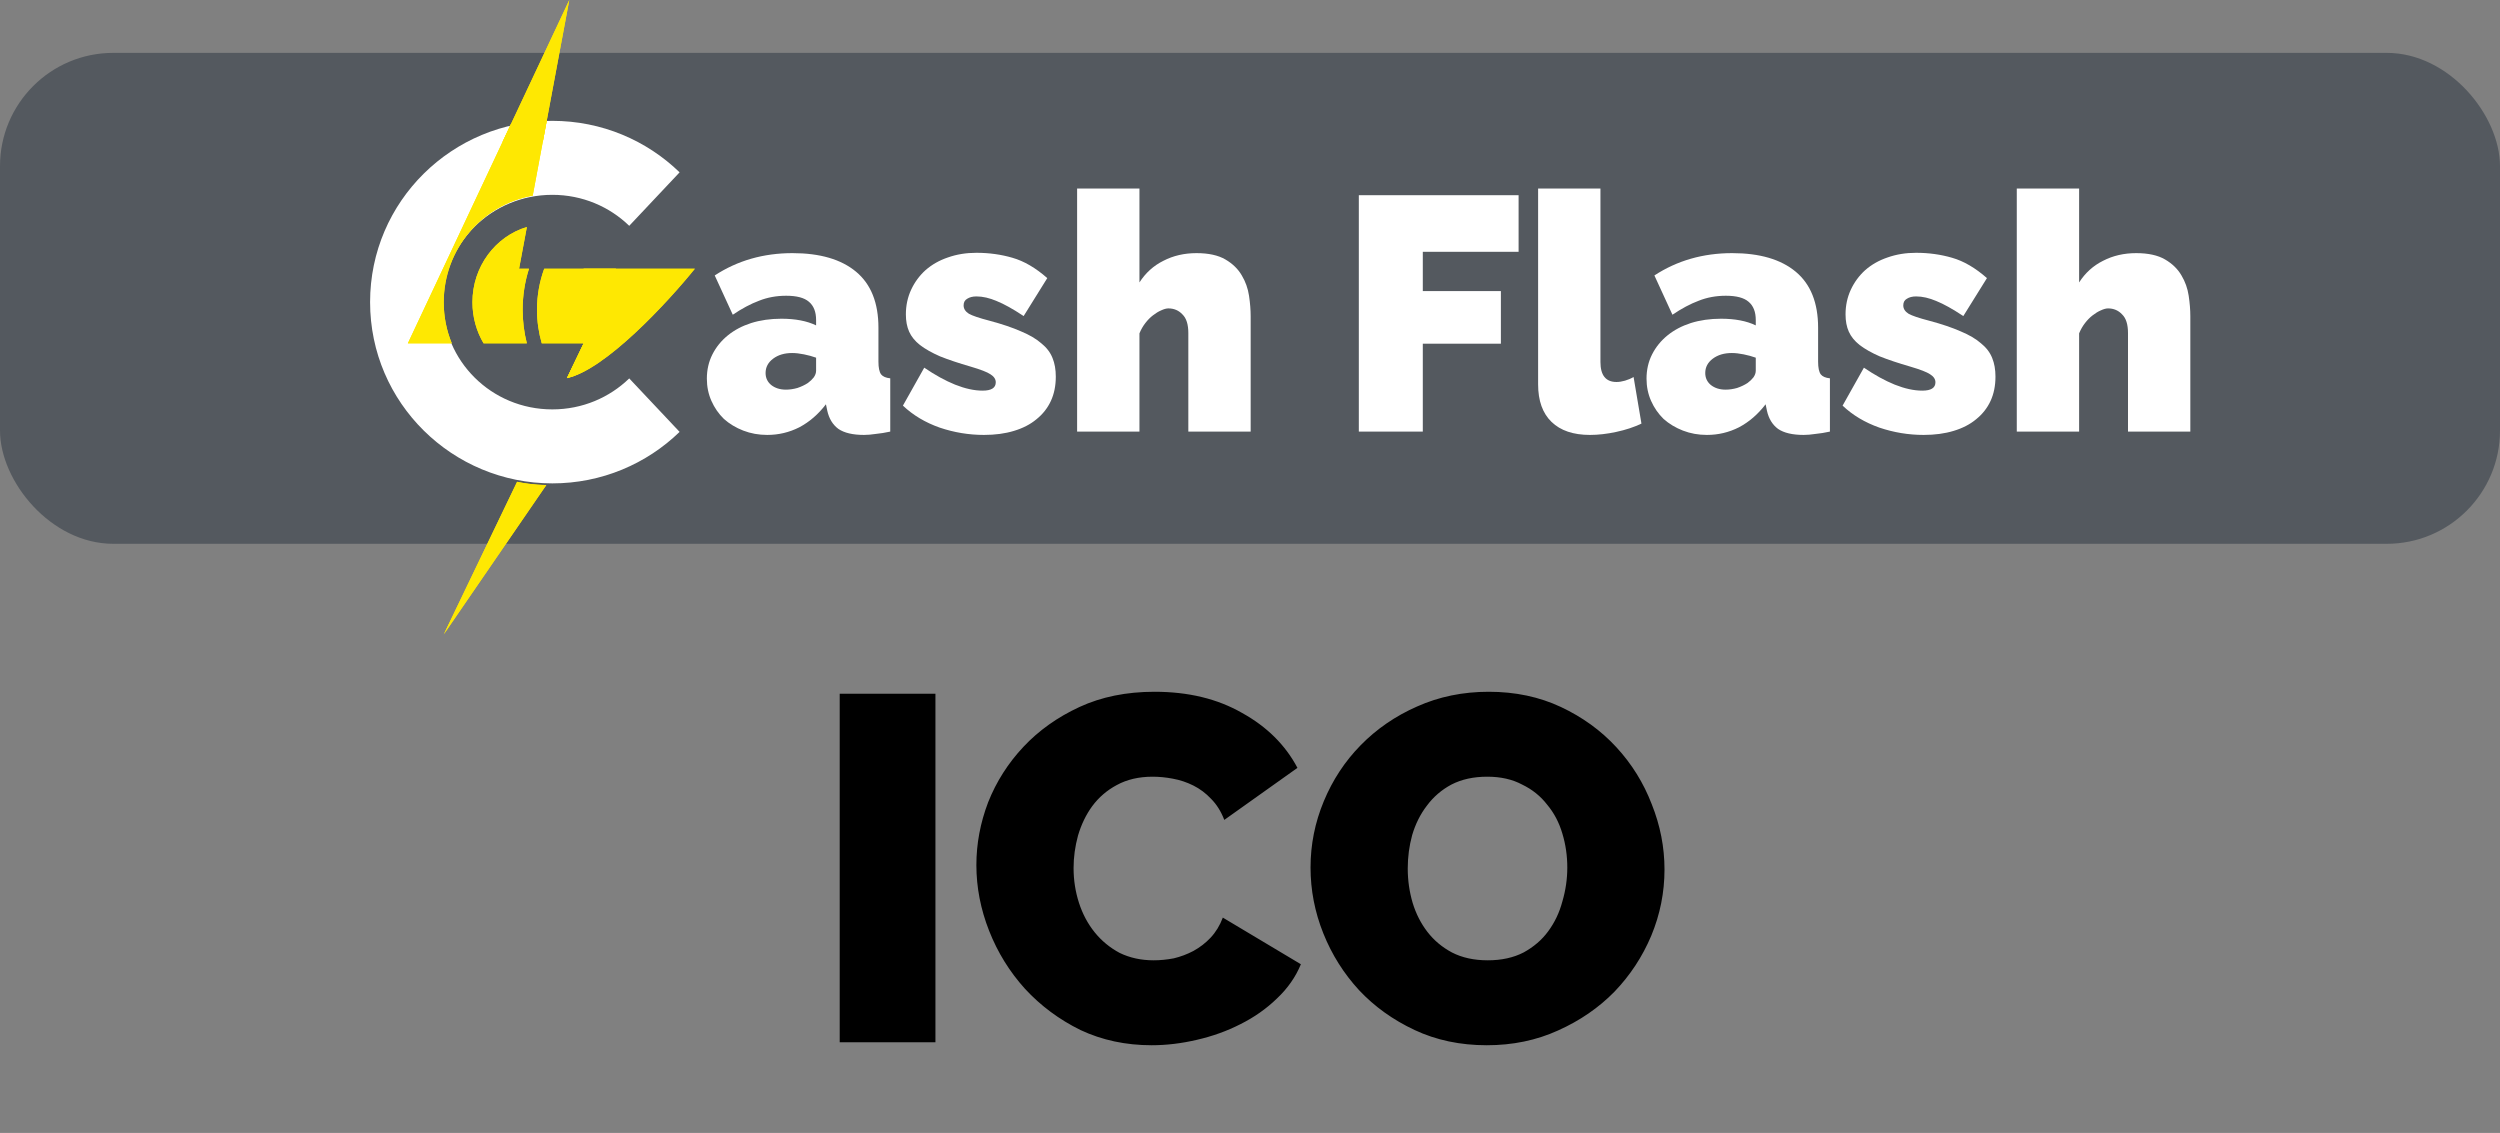 <svg width="331" height="150" viewBox="0 0 331 150" fill="none" xmlns="http://www.w3.org/2000/svg">
<rect x="0" y="0" width="331" height="150" fill="#808080" stroke="none"/>
<path d="M111.177 138V91.85H123.852V138H111.177ZM129.272 114.535C129.272 111.718 129.792 108.945 130.832 106.215C131.916 103.485 133.476 101.037 135.512 98.87C137.549 96.703 140.019 94.948 142.922 93.605C145.826 92.262 149.141 91.59 152.867 91.59C157.331 91.59 161.187 92.522 164.437 94.385C167.731 96.205 170.179 98.632 171.782 101.665L162.097 108.555C161.664 107.428 161.079 106.497 160.342 105.76C159.649 105.023 158.869 104.438 158.002 104.005C157.136 103.572 156.226 103.268 155.272 103.095C154.362 102.922 153.474 102.835 152.607 102.835C150.787 102.835 149.206 103.203 147.862 103.94C146.562 104.633 145.479 105.565 144.612 106.735C143.789 107.862 143.161 109.162 142.727 110.635C142.337 112.065 142.142 113.495 142.142 114.925C142.142 116.528 142.381 118.067 142.857 119.54C143.334 121.013 144.027 122.313 144.937 123.44C145.847 124.567 146.952 125.477 148.252 126.17C149.596 126.82 151.091 127.145 152.737 127.145C153.604 127.145 154.492 127.058 155.402 126.885C156.312 126.668 157.179 126.343 158.002 125.91C158.869 125.433 159.627 124.848 160.277 124.155C160.971 123.418 161.512 122.53 161.902 121.49L172.237 127.665C171.544 129.355 170.482 130.872 169.052 132.215C167.666 133.558 166.062 134.685 164.242 135.595C162.466 136.505 160.537 137.198 158.457 137.675C156.421 138.152 154.427 138.39 152.477 138.39C149.054 138.39 145.912 137.718 143.052 136.375C140.236 134.988 137.787 133.168 135.707 130.915C133.671 128.662 132.089 126.105 130.962 123.245C129.836 120.385 129.272 117.482 129.272 114.535ZM196.85 138.39C193.34 138.39 190.155 137.718 187.295 136.375C184.435 135.032 181.987 133.277 179.95 131.11C177.914 128.9 176.332 126.387 175.205 123.57C174.079 120.753 173.515 117.85 173.515 114.86C173.515 111.827 174.1 108.902 175.27 106.085C176.44 103.268 178.065 100.798 180.145 98.675C182.269 96.508 184.76 94.797 187.62 93.54C190.524 92.24 193.687 91.59 197.11 91.59C200.62 91.59 203.805 92.262 206.665 93.605C209.525 94.948 211.974 96.725 214.01 98.935C216.047 101.145 217.607 103.658 218.69 106.475C219.817 109.292 220.38 112.173 220.38 115.12C220.38 118.153 219.795 121.078 218.625 123.895C217.455 126.668 215.83 129.138 213.75 131.305C211.67 133.428 209.179 135.14 206.275 136.44C203.415 137.74 200.274 138.39 196.85 138.39ZM186.385 114.99C186.385 116.55 186.602 118.067 187.035 119.54C187.469 120.97 188.119 122.248 188.985 123.375C189.852 124.502 190.935 125.412 192.235 126.105C193.579 126.798 195.16 127.145 196.98 127.145C198.8 127.145 200.382 126.798 201.725 126.105C203.069 125.368 204.152 124.437 204.975 123.31C205.842 122.14 206.47 120.818 206.86 119.345C207.294 117.872 207.51 116.377 207.51 114.86C207.51 113.3 207.294 111.805 206.86 110.375C206.427 108.902 205.755 107.623 204.845 106.54C203.979 105.413 202.874 104.525 201.53 103.875C200.23 103.182 198.692 102.835 196.915 102.835C195.095 102.835 193.514 103.182 192.17 103.875C190.87 104.568 189.787 105.5 188.92 106.67C188.054 107.797 187.404 109.097 186.97 110.57C186.58 112 186.385 113.473 186.385 114.99Z" fill="black"/>
<rect y="7" width="331" height="65" rx="15" fill="#54595F"/>
<path d="M101.58 57.584C100.451 57.584 99.394 57.393 98.409 57.011C97.425 56.629 96.57 56.114 95.847 55.468C95.152 54.792 94.601 53.998 94.196 53.087C93.791 52.176 93.588 51.192 93.588 50.134C93.588 48.958 93.834 47.886 94.326 46.916C94.819 45.946 95.499 45.109 96.368 44.403C97.237 43.698 98.264 43.154 99.452 42.772C100.668 42.39 102 42.199 103.448 42.199C105.301 42.199 106.836 42.493 108.052 43.081V42.376C108.052 41.288 107.734 40.48 107.097 39.951C106.488 39.422 105.489 39.157 104.099 39.157C102.796 39.157 101.595 39.378 100.494 39.819C99.394 40.23 98.236 40.847 97.019 41.67L94.63 36.469C97.642 34.5 101.073 33.515 104.925 33.515C108.573 33.515 111.382 34.338 113.351 35.984C115.32 37.629 116.305 40.098 116.305 43.389V47.886C116.305 48.679 116.421 49.237 116.652 49.561C116.884 49.855 117.29 50.031 117.869 50.09V57.143C117.203 57.29 116.566 57.393 115.957 57.451C115.378 57.54 114.857 57.584 114.394 57.584C112.917 57.584 111.788 57.319 111.006 56.79C110.253 56.232 109.761 55.424 109.529 54.366L109.355 53.528C108.342 54.851 107.169 55.864 105.837 56.57C104.505 57.246 103.086 57.584 101.58 57.584ZM104.056 51.589C104.548 51.589 105.055 51.515 105.576 51.368C106.097 51.192 106.561 50.971 106.966 50.707C107.285 50.472 107.545 50.222 107.748 49.958C107.951 49.664 108.052 49.37 108.052 49.076V47.357C107.56 47.18 107.024 47.033 106.445 46.916C105.866 46.798 105.345 46.74 104.881 46.74C103.868 46.74 103.028 46.989 102.362 47.489C101.696 47.989 101.363 48.62 101.363 49.385C101.363 50.031 101.609 50.56 102.101 50.971C102.623 51.383 103.274 51.589 104.056 51.589Z" fill="white"/>
<path d="M130.275 57.584C128.277 57.584 126.323 57.26 124.412 56.614C122.5 55.938 120.879 54.968 119.547 53.705L122.37 48.679C123.789 49.649 125.15 50.398 126.453 50.927C127.785 51.456 129.001 51.721 130.102 51.721C131.26 51.721 131.839 51.353 131.839 50.619C131.839 50.207 131.607 49.855 131.144 49.561C130.71 49.267 129.841 48.929 128.538 48.547C126.916 48.077 125.555 47.621 124.455 47.18C123.384 46.71 122.5 46.211 121.805 45.682C121.139 45.153 120.662 44.565 120.372 43.918C120.082 43.272 119.938 42.508 119.938 41.626C119.938 40.451 120.169 39.363 120.633 38.364C121.096 37.365 121.733 36.498 122.544 35.763C123.384 35.029 124.368 34.47 125.497 34.088C126.656 33.677 127.915 33.471 129.276 33.471C130.956 33.471 132.549 33.691 134.054 34.132C135.589 34.573 137.124 35.469 138.659 36.821L135.531 41.846C134.112 40.906 132.925 40.245 131.969 39.863C131.014 39.451 130.116 39.246 129.276 39.246C128.784 39.246 128.379 39.349 128.06 39.554C127.742 39.731 127.582 40.025 127.582 40.436C127.582 40.877 127.814 41.244 128.277 41.538C128.741 41.802 129.653 42.111 131.014 42.464C132.664 42.904 134.054 43.375 135.184 43.874C136.313 44.344 137.211 44.873 137.877 45.461C138.572 46.02 139.064 46.666 139.354 47.401C139.643 48.106 139.788 48.929 139.788 49.869C139.788 51.074 139.571 52.147 139.136 53.087C138.702 54.028 138.065 54.836 137.225 55.512C136.414 56.188 135.415 56.702 134.228 57.055C133.07 57.407 131.752 57.584 130.275 57.584Z" fill="white"/>
<path d="M165.588 57.143H157.335V44.095C157.335 42.949 157.074 42.126 156.553 41.626C156.061 41.097 155.438 40.833 154.685 40.833C154.425 40.833 154.106 40.921 153.73 41.097C153.382 41.244 153.02 41.465 152.644 41.758C152.296 42.023 151.963 42.361 151.645 42.772C151.326 43.184 151.066 43.639 150.863 44.139V57.143H142.61V24.963H150.863V37.394C151.674 36.131 152.731 35.175 154.034 34.529C155.337 33.853 156.799 33.515 158.421 33.515C160.014 33.515 161.288 33.794 162.243 34.353C163.199 34.911 163.923 35.616 164.415 36.469C164.907 37.291 165.226 38.188 165.371 39.157C165.516 40.127 165.588 41.038 165.588 41.891V57.143Z" fill="white"/>
<path d="M179.909 57.143V25.845H201.062V33.339H188.379V38.54H198.717V45.505H188.379V57.143H179.909Z" fill="white"/>
<path d="M203.646 24.963H211.899V47.93C211.899 49.693 212.608 50.575 214.027 50.575C214.374 50.575 214.751 50.516 215.156 50.398C215.562 50.281 215.938 50.119 216.286 49.913L217.328 56.085C216.344 56.555 215.229 56.922 213.984 57.187C212.767 57.451 211.609 57.584 210.509 57.584C208.308 57.584 206.614 57.011 205.427 55.864C204.239 54.718 203.646 53.058 203.646 50.883V24.963Z" fill="white"/>
<path d="M225.992 57.584C224.863 57.584 223.806 57.393 222.821 57.011C221.837 56.629 220.983 56.114 220.259 55.468C219.564 54.792 219.013 53.998 218.608 53.087C218.203 52.176 218 51.192 218 50.134C218 48.958 218.246 47.886 218.738 46.916C219.231 45.946 219.911 45.109 220.78 44.403C221.649 43.698 222.677 43.154 223.864 42.772C225.08 42.39 226.412 42.199 227.86 42.199C229.713 42.199 231.248 42.493 232.464 43.081V42.376C232.464 41.288 232.146 40.48 231.509 39.951C230.901 39.422 229.901 39.157 228.512 39.157C227.208 39.157 226.007 39.378 224.906 39.819C223.806 40.23 222.648 40.847 221.431 41.67L219.042 36.469C222.054 34.5 225.485 33.515 229.337 33.515C232.985 33.515 235.794 34.338 237.763 35.984C239.732 37.629 240.717 40.098 240.717 43.389V47.886C240.717 48.679 240.833 49.237 241.065 49.561C241.296 49.855 241.702 50.031 242.281 50.09V57.143C241.615 57.29 240.978 57.393 240.37 57.451C239.79 57.54 239.269 57.584 238.806 57.584C237.329 57.584 236.2 57.319 235.418 56.79C234.665 56.232 234.173 55.424 233.941 54.366L233.767 53.528C232.754 54.851 231.581 55.864 230.249 56.57C228.917 57.246 227.498 57.584 225.992 57.584ZM228.468 51.589C228.96 51.589 229.467 51.515 229.988 51.368C230.51 51.192 230.973 50.971 231.378 50.707C231.697 50.472 231.957 50.222 232.16 49.958C232.363 49.664 232.464 49.37 232.464 49.076V47.357C231.972 47.18 231.436 47.033 230.857 46.916C230.278 46.798 229.757 46.74 229.293 46.74C228.28 46.74 227.44 46.989 226.774 47.489C226.108 47.989 225.775 48.62 225.775 49.385C225.775 50.031 226.021 50.56 226.513 50.971C227.035 51.383 227.686 51.589 228.468 51.589Z" fill="white"/>
<path d="M254.688 57.584C252.689 57.584 250.735 57.26 248.824 56.614C246.912 55.938 245.291 54.968 243.959 53.705L246.782 48.679C248.201 49.649 249.562 50.398 250.865 50.927C252.197 51.456 253.413 51.721 254.514 51.721C255.672 51.721 256.251 51.353 256.251 50.619C256.251 50.207 256.02 49.855 255.556 49.561C255.122 49.267 254.253 48.929 252.95 48.547C251.328 48.077 249.967 47.621 248.867 47.18C247.796 46.71 246.912 46.211 246.217 45.682C245.551 45.153 245.074 44.565 244.784 43.918C244.494 43.272 244.35 42.508 244.35 41.626C244.35 40.451 244.581 39.363 245.045 38.364C245.508 37.365 246.145 36.498 246.956 35.763C247.796 35.029 248.78 34.47 249.91 34.088C251.068 33.677 252.327 33.471 253.688 33.471C255.368 33.471 256.961 33.691 258.466 34.132C260.001 34.573 261.536 35.469 263.071 36.821L259.943 41.846C258.524 40.906 257.337 40.245 256.382 39.863C255.426 39.451 254.528 39.246 253.688 39.246C253.196 39.246 252.791 39.349 252.472 39.554C252.154 39.731 251.994 40.025 251.994 40.436C251.994 40.877 252.226 41.244 252.689 41.538C253.153 41.802 254.065 42.111 255.426 42.464C257.076 42.904 258.466 43.375 259.596 43.874C260.725 44.344 261.623 44.873 262.289 45.461C262.984 46.02 263.476 46.666 263.766 47.401C264.055 48.106 264.2 48.929 264.2 49.869C264.2 51.074 263.983 52.147 263.548 53.087C263.114 54.028 262.477 54.836 261.637 55.512C260.826 56.188 259.827 56.702 258.64 57.055C257.482 57.407 256.164 57.584 254.688 57.584Z" fill="white"/>
<path d="M290 57.143H281.747V44.095C281.747 42.949 281.487 42.126 280.965 41.626C280.473 41.097 279.85 40.833 279.098 40.833C278.837 40.833 278.518 40.921 278.142 41.097C277.794 41.244 277.433 41.465 277.056 41.758C276.709 42.023 276.376 42.361 276.057 42.772C275.739 43.184 275.478 43.639 275.275 44.139V57.143H267.022V24.963H275.275V37.394C276.086 36.131 277.143 35.175 278.446 34.529C279.749 33.853 281.211 33.515 282.833 33.515C284.426 33.515 285.7 33.794 286.655 34.353C287.611 34.911 288.335 35.616 288.827 36.469C289.32 37.291 289.638 38.188 289.783 39.157C289.928 40.127 290 41.038 290 41.891V57.143Z" fill="white"/>
<path fill-rule="evenodd" clip-rule="evenodd" d="M73.131 25.796C65.019 25.796 58.653 32.272 58.653 40C58.653 47.728 65.019 54.204 73.131 54.204C77.118 54.204 80.702 52.631 83.31 50.101L89.979 57.182C85.623 61.408 79.667 64 73.131 64C59.92 64 49 53.371 49 40C49 26.629 59.92 16 73.131 16C79.667 16 85.623 18.592 89.979 22.818L83.31 29.899C80.702 27.369 77.118 25.796 73.131 25.796Z" fill="white"/>
<path d="M77.275 45.459L75.064 50.059C80.135 48.995 88.468 39.961 92 35.577H77.275V45.459Z" fill="#FEE802"/>
<path fill-rule="evenodd" clip-rule="evenodd" d="M66.546 18.776L75.375 0L71.865 18.776H66.546ZM72.332 64.219C70.659 64.206 69.056 63.928 68.464 63.791L58.75 84L72.332 64.219Z" fill="#FEE802"/>
<path d="M72.418 15.819C70.785 15.859 69.189 16.069 67.649 16.431L54 45.459L59.815 45.459C59.128 43.775 58.75 41.938 58.75 40.023C58.75 33.05 63.762 27.088 70.532 25.907L72.418 15.819Z" fill="#FEE802"/>
<path d="M71.73 45.459L77.275 45.459L75.063 50.061C79.343 48.893 82.5 44.842 82.5 40.023C82.5 38.432 82.156 36.924 81.54 35.577H72.054C71.438 37.266 71.1 39.098 71.1 41.012C71.1 42.558 71.32 44.051 71.73 45.459Z" fill="#FEE802"/>
<path d="M69.755 45.459C69.393 44.04 69.2 42.549 69.2 41.012C69.2 39.113 69.494 37.286 70.038 35.577L68.725 35.577L69.758 30.052C65.595 31.299 62.55 35.291 62.55 40.023C62.55 42.016 63.09 43.878 64.026 45.459H69.755Z" fill="#FEE802"/>
<path d="M77.275 45.459L75.064 50.059C80.135 48.995 88.468 39.961 92 35.577H77.275V45.459Z" fill="#FEE802"/>
<path fill-rule="evenodd" clip-rule="evenodd" d="M66.546 18.776L75.375 0L71.865 18.776H66.546ZM72.332 64.219C70.659 64.206 69.056 63.928 68.464 63.791L58.75 84L72.332 64.219Z" fill="#FEE802"/>
<path d="M72.418 15.819C70.785 15.859 69.189 16.069 67.649 16.431L54 45.459L59.815 45.459C59.128 43.775 58.75 41.938 58.75 40.023C58.75 33.05 63.762 27.088 70.532 25.907L72.418 15.819Z" fill="#FEE802"/>
<path d="M71.73 45.459L77.275 45.459L75.063 50.061C79.343 48.893 82.5 44.842 82.5 40.023C82.5 38.432 82.156 36.924 81.54 35.577H72.054C71.438 37.266 71.1 39.098 71.1 41.012C71.1 42.558 71.32 44.051 71.73 45.459Z" fill="#FEE802"/>
<path d="M69.755 45.459C69.393 44.04 69.2 42.549 69.2 41.012C69.2 39.113 69.494 37.286 70.038 35.577L68.725 35.577L69.758 30.052C65.595 31.299 62.55 35.291 62.55 40.023C62.55 42.016 63.09 43.878 64.026 45.459H69.755Z" fill="#FEE802"/>
</svg>
